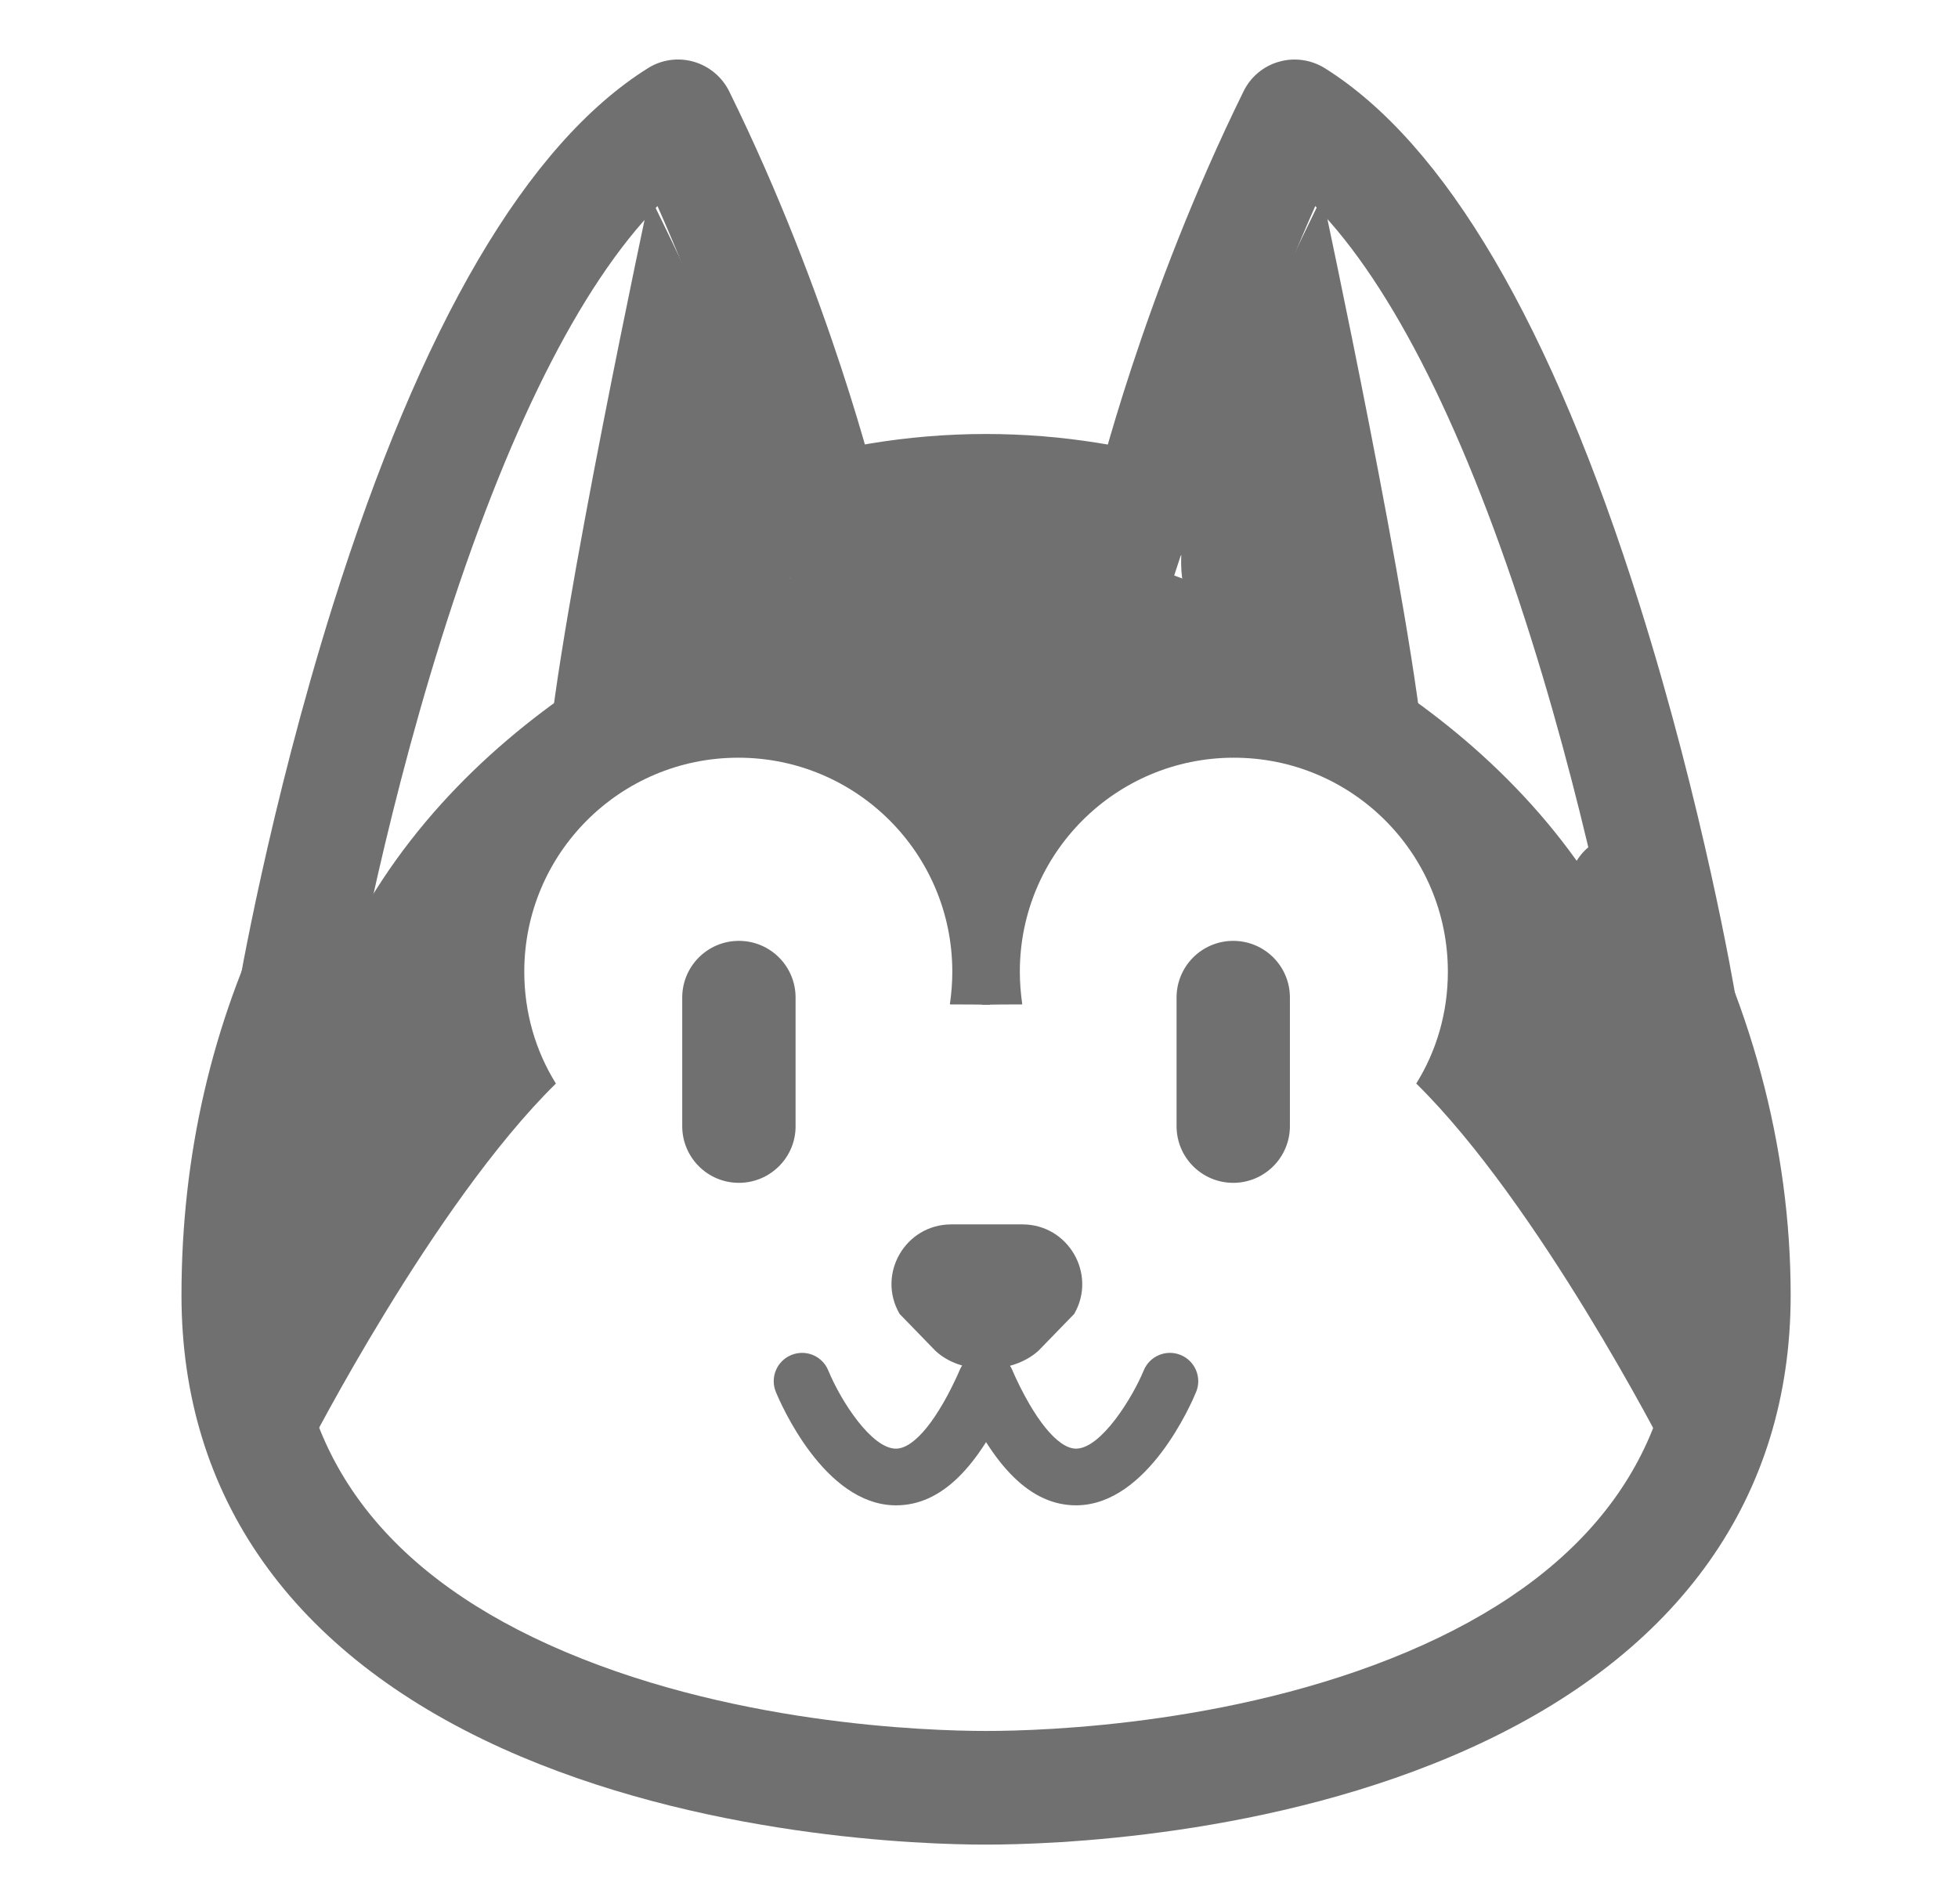 <?xml version="1.0" standalone="no"?><!DOCTYPE svg PUBLIC "-//W3C//DTD SVG 1.1//EN" "http://www.w3.org/Graphics/SVG/1.1/DTD/svg11.dtd"><svg t="1581576323731" class="icon" viewBox="0 0 1053 1024" version="1.1" xmlns="http://www.w3.org/2000/svg" p-id="17826" xmlns:xlink="http://www.w3.org/1999/xlink" width="205.664" height="200"><defs><style type="text/css"></style></defs><path d="M349.401 105.235s-48.963 228.14-54.961 303.639c144.426-85.44 179.095-48.881 54.961-303.639zM711.205 105.235s48.963 228.14 54.961 303.639c-144.426-85.44-179.095-48.881-54.961-303.639zM526.442 540.402h1.725v-0.082c-0.657 0.082-1.314 0.082-1.725 0.082z" fill="#707070" p-id="17827"></path><path d="M281.953 522.575c0-63.587 51.51-115.097 115.097-115.097 63.587 0 115.097 51.51 115.097 115.097 0 5.997-0.493 11.83-1.314 17.581 6.162 0 18.485 0.082 21.442 0.164l0.246-258.783S64 348.903 165.623 779.14c0 0 67.448-131.692 133.335-196.429-10.844-17.417-17.006-38.037-17.006-60.136zM534.246 540.402h-1.725v-0.082c0.657 0.082 1.232 0.082 1.725 0.082z" fill="#707070" p-id="17828"></path><path d="M778.653 522.575c0-63.587-51.51-115.097-115.097-115.097-63.587 0-115.097 51.51-115.097 115.097 0 5.997 0.493 11.83 1.314 17.581-6.162 0-18.485 0.082-21.442 0.164l-0.246-258.783s468.521 67.366 366.897 497.604c0 0-67.448-131.692-133.335-196.429 10.844-17.417 17.006-38.037 17.006-60.136z" fill="#707070" p-id="17829"></path><path d="M530.303 992c-34.258 0-154.12-3.779-260.427-51.839C157.162 889.144 97.6 804.937 97.6 696.576c0-75.006 16.349-146.069 48.717-211.134 7.476-15.116 25.796-21.278 40.912-13.802 15.116 7.476 21.278 25.796 13.802 40.912-28.096 56.604-42.309 118.465-42.309 184.024 0 83.714 45.924 146.973 136.375 187.885 95.134 43.048 204.151 46.417 235.288 46.417 31.136 0 140.154-3.368 235.288-46.417 90.533-40.995 136.375-104.171 136.375-187.885 0-69.338-18.895-139.414-54.714-202.59-8.298-14.705-3.122-33.272 11.501-41.57 14.705-8.298 33.272-3.122 41.57 11.501 40.912 72.377 62.601 152.805 62.601 232.659 0 108.278-59.561 192.486-172.276 243.503-106.224 48.142-226.169 51.921-260.427 51.921zM425.064 312.098L405.265 254.344c40.584-13.884 82.646-20.949 125.038-20.949 40.502 0 80.757 6.49 119.78 19.224l-18.977 58c-32.861-10.762-66.709-16.184-100.802-16.184-35.572 0-70.981 5.915-105.239 17.663z" fill="#707070" p-id="17830"></path><path d="M157.737 570.963c-1.725 0-3.368-0.164-5.094-0.411-16.595-2.793-27.85-18.567-25.057-35.162 0.657-4.026 17.17-100.72 51.428-209.902C226.499 174.491 283.514 77.303 348.497 36.637c7.312-4.601 16.266-5.833 24.564-3.45 8.298 2.382 15.198 8.133 19.06 15.856 54.468 110.661 79.278 212.778 80.264 217.05 3.943 16.431-6.162 32.861-22.592 36.805-16.431 3.943-32.861-6.162-36.805-22.592-0.246-0.904-19.224-79.032-59.397-169.483-41.734 42.638-81.496 122.08-116.329 232.987-33.026 105.156-49.292 200.701-49.456 201.687-2.547 14.87-15.445 25.468-30.068 25.468zM903.115 570.963c-14.623 0-27.521-10.516-30.068-25.468-0.246-1.232-16.595-97.27-49.703-202.344-34.751-110.579-74.431-189.775-116.001-232.33-40.255 90.697-59.151 168.579-59.397 169.483-3.943 16.431-20.374 26.536-36.805 22.592-16.431-3.943-26.536-20.374-22.592-36.805 0.986-4.272 25.796-106.389 80.264-217.05 3.779-7.722 10.762-13.555 19.06-15.856 8.298-2.382 17.252-1.068 24.564 3.45 64.901 40.666 121.916 137.854 169.4 288.852 34.34 109.182 50.771 205.794 51.428 209.902 2.793 16.595-8.38 32.368-25.057 35.162-1.643 0.246-3.368 0.411-5.094 0.411zM549.855 658.457h-38.284c-24.728 0-40.173 26.782-27.768 48.142l19.142 19.717c13.72 13.145 41.241 13.145 55.618 0l19.142-19.717c12.323-21.36-3.122-48.142-27.85-48.142zM397.378 636.111c-16.841 0-30.479-13.637-30.479-30.479v-69.173c0-16.841 13.637-30.479 30.479-30.479s30.479 13.637 30.479 30.479v69.173c0.082 16.759-13.637 30.479-30.479 30.479zM663.227 636.111c-16.841 0-30.479-13.637-30.479-30.479v-69.173c0-16.841 13.637-30.479 30.479-30.479s30.479 13.637 30.479 30.479v69.173c0 16.759-13.637 30.479-30.479 30.479z" fill="#707070" p-id="17831"></path><path d="M481.914 809.537h-0.575c-38.119-0.493-61.533-54.796-64.08-60.958-3.204-7.805 0.493-16.677 8.298-19.881 7.805-3.204 16.677 0.493 19.881 8.298 6.983 16.924 23.414 41.98 36.312 42.063h0.082c9.858 0 22.674-15.856 34.422-42.473 3.368-7.722 12.405-11.173 20.128-7.805s11.173 12.405 7.805 20.128c-17.909 40.748-38.284 60.629-62.272 60.629z" fill="#707070" p-id="17832"></path><path d="M578.691 809.537c-23.907 0-44.281-19.799-62.354-60.629-3.368-7.722 0.082-16.677 7.805-20.128 7.722-3.368 16.677 0.082 20.128 7.805 11.748 26.618 24.646 42.473 34.422 42.473h0.082c13.473-0.164 30.315-27.521 36.312-42.063 3.204-7.805 12.159-11.501 19.881-8.298 7.805 3.204 11.501 12.159 8.298 19.881-2.547 6.162-25.961 60.465-64.08 60.958h-0.493z" fill="#707070" p-id="17833"></path></svg>